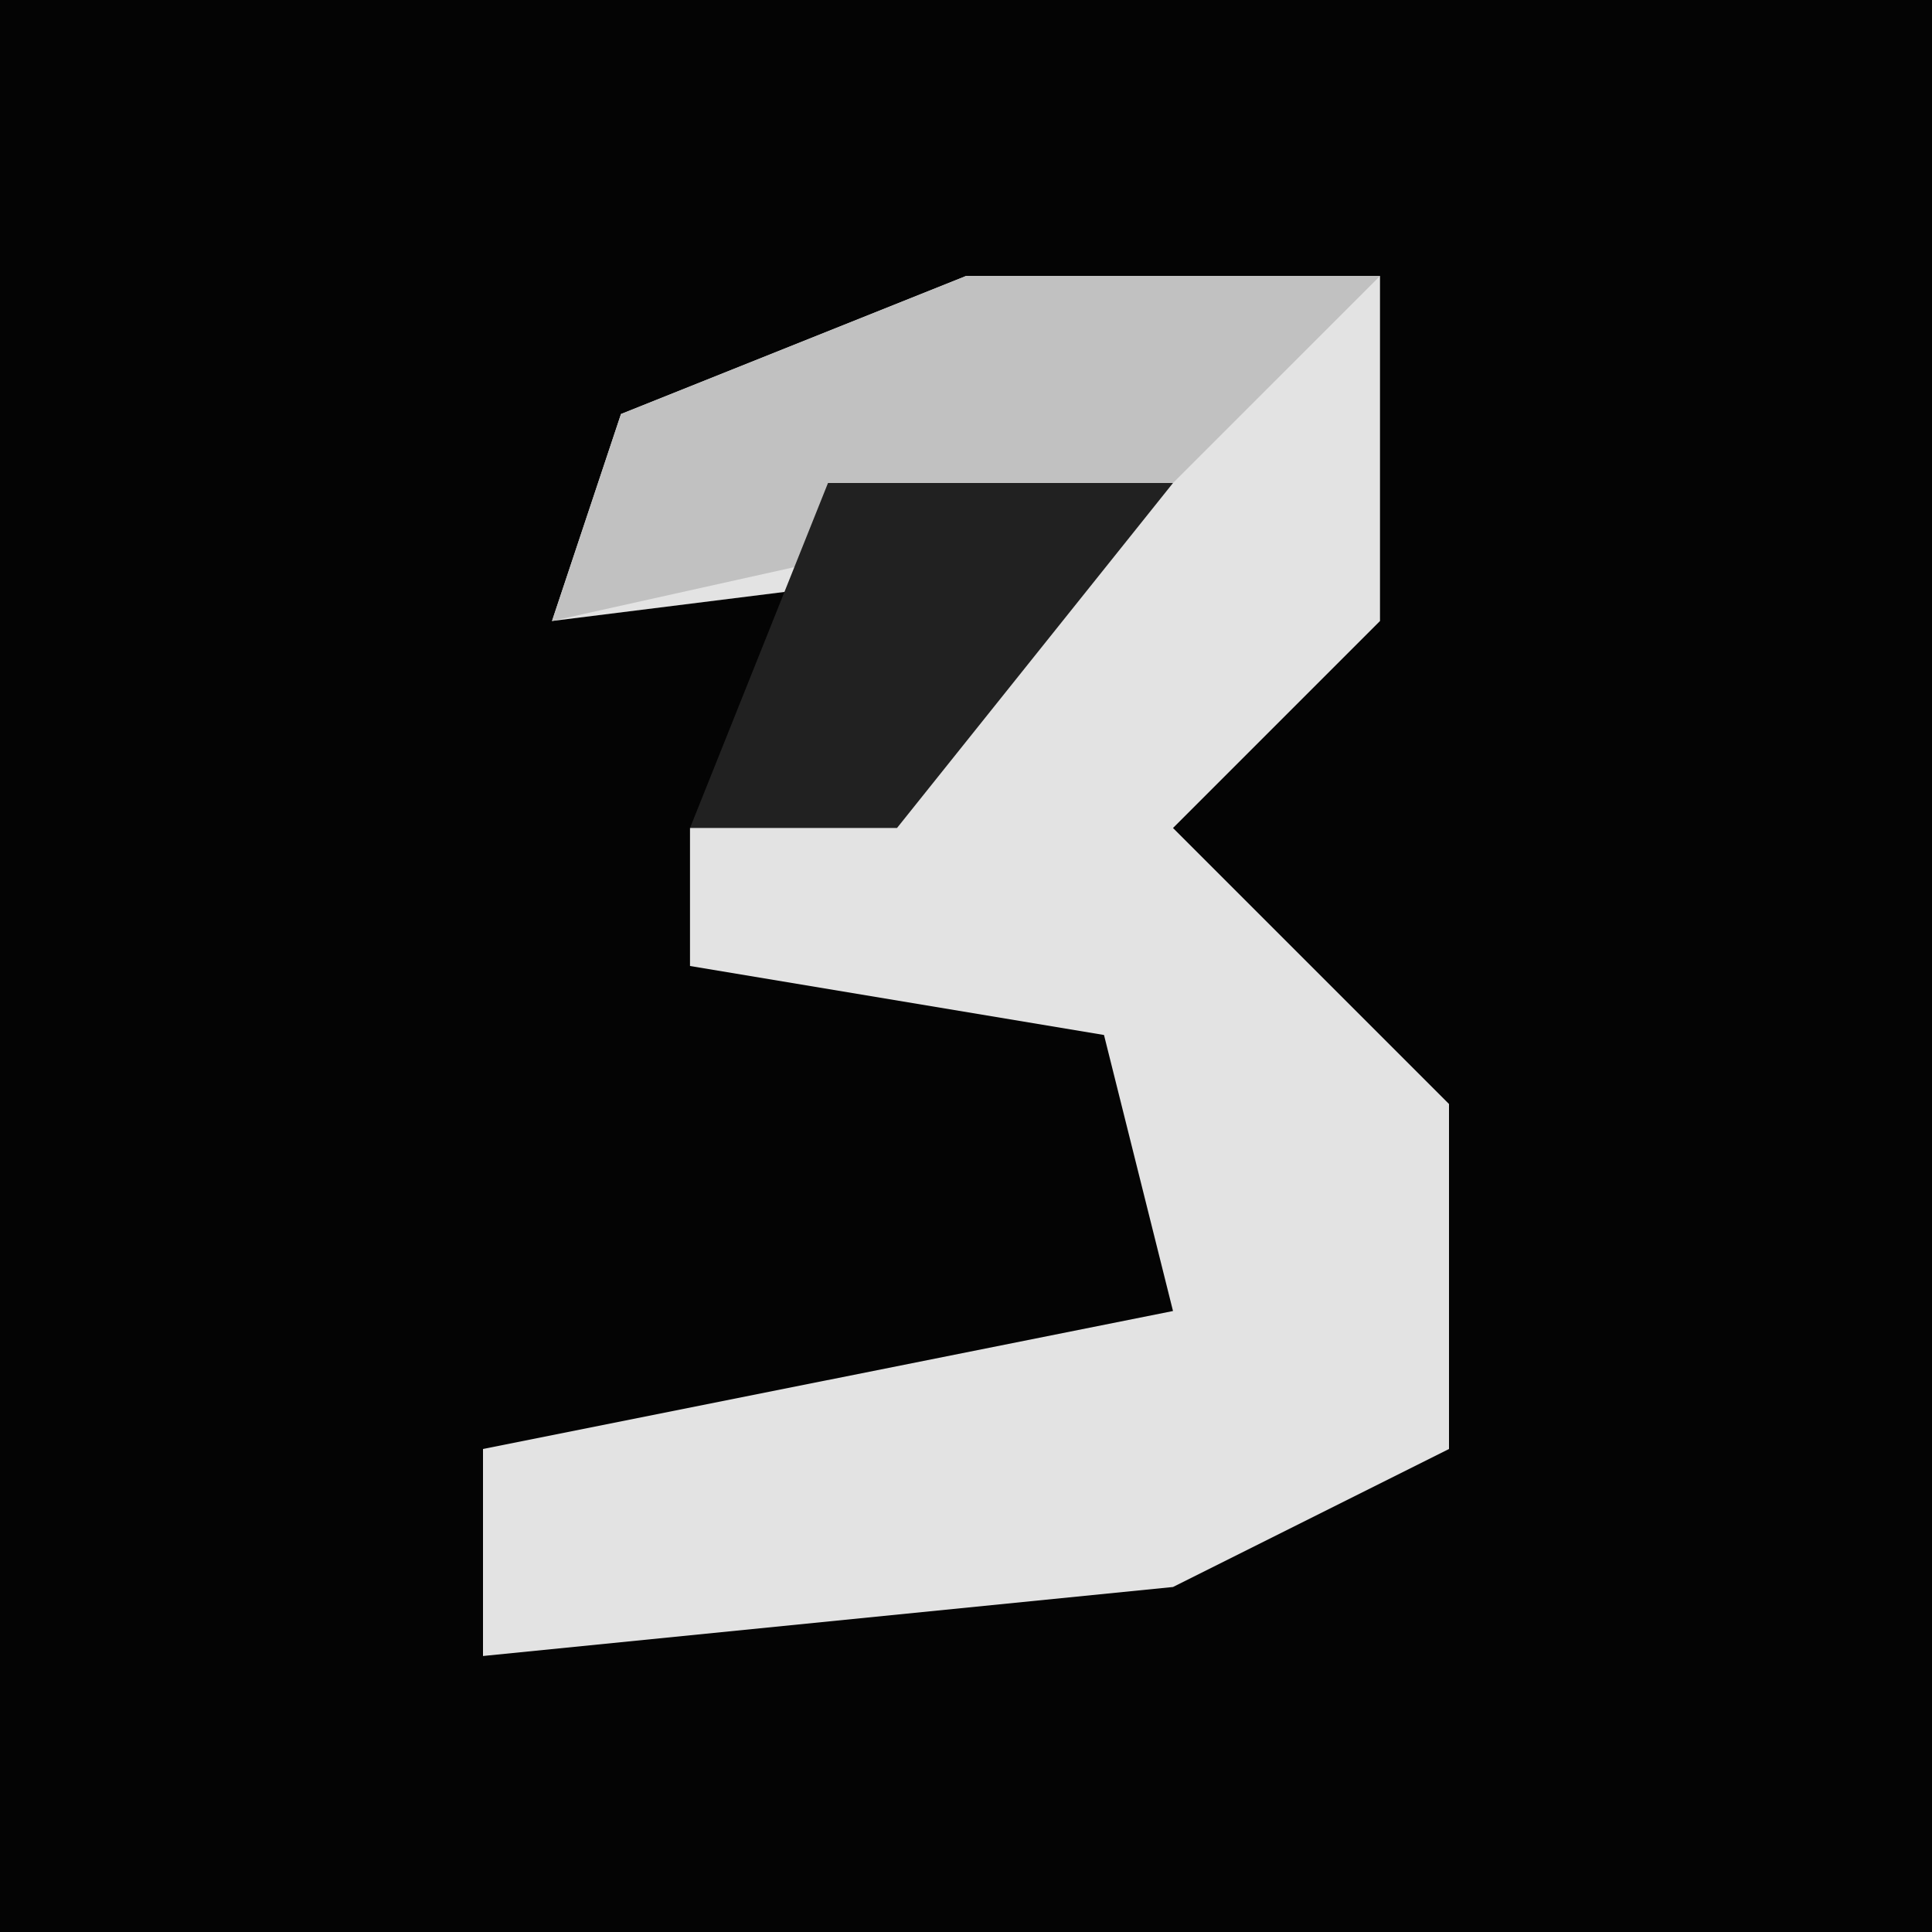 <?xml version="1.0" encoding="UTF-8"?>
<svg version="1.1" xmlns="http://www.w3.org/2000/svg" width="28" height="28">
<path d="M0,0 L28,0 L28,28 L0,28 Z " fill="#040404" transform="translate(0,0)"/>
<path d="M0,0 L6,0 L6,5 L3,8 L7,12 L7,17 L3,19 L-7,20 L-7,17 L3,15 L2,11 L-4,10 L-4,8 L1,5 L2,4 L-6,5 L-5,2 Z " fill="#E3E3E3" transform="translate(14,4)"/>
<path d="M0,0 L6,0 L3,3 L-6,5 L-5,2 Z " fill="#C1C1C1" transform="translate(14,4)"/>
<path d="M0,0 L5,0 L1,5 L-2,5 Z " fill="#212121" transform="translate(12,7)"/>
</svg>
